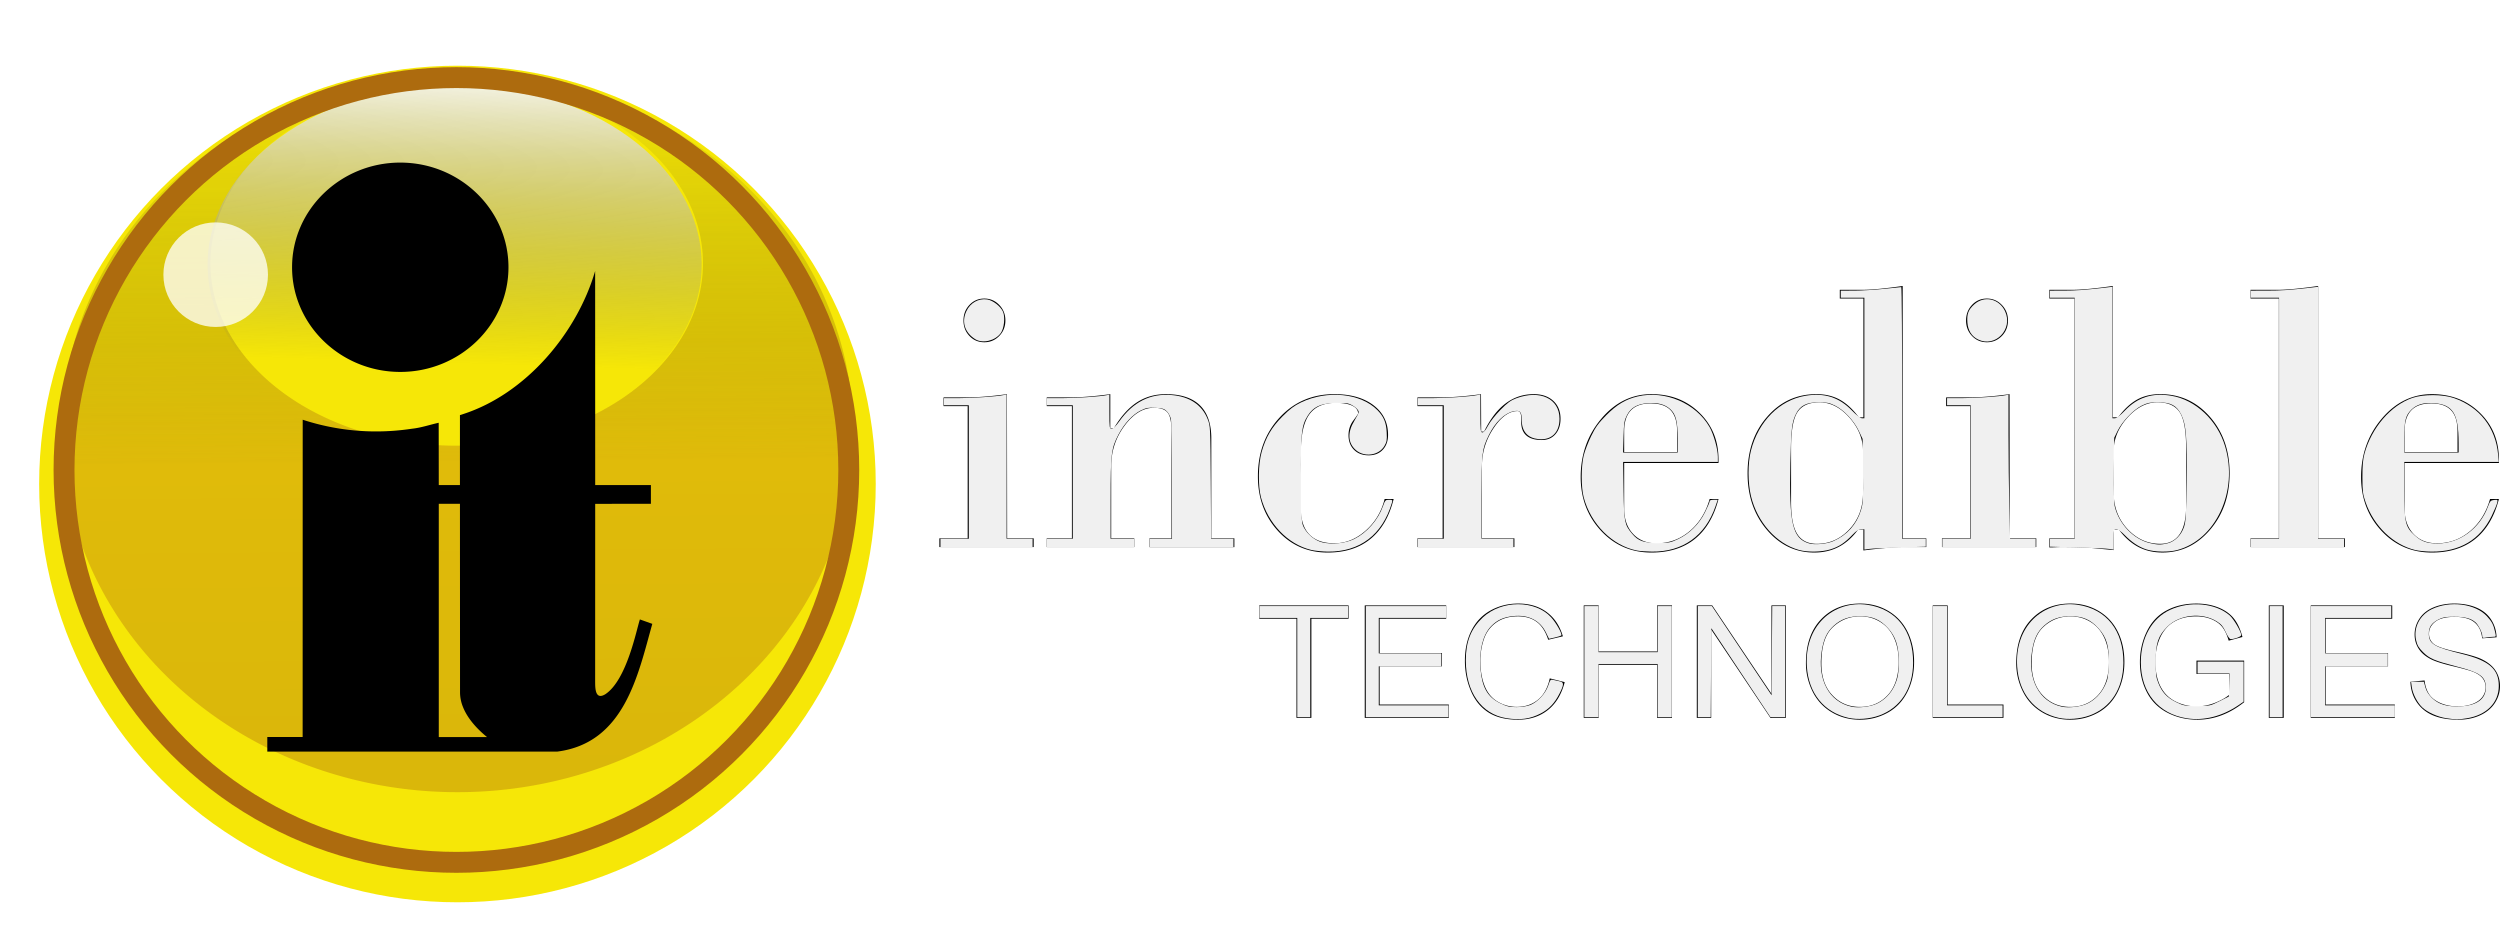 <?xml version="1.0" encoding="UTF-8" standalone="no"?>
<svg
   height="173.128"
   viewBox="0 0 597.664 225.067"
   width="459.741"
   version="1.1"
   id="svg60"
   sodipodi:docname="incredibletech-w.svg"
   inkscape:version="1.1 (c68e22c387, 2021-05-23)"
   xmlns:inkscape="http://www.inkscape.org/namespaces/inkscape"
   xmlns:sodipodi="http://sodipodi.sourceforge.net/DTD/sodipodi-0.dtd"
   xmlns="http://www.w3.org/2000/svg"
   xmlns:svg="http://www.w3.org/2000/svg">
  <defs
     id="defs64" />
  <sodipodi:namedview
     id="namedview62"
     pagecolor="#ffffff"
     bordercolor="#666666"
     borderopacity="1.0"
     inkscape:pageshadow="2"
     inkscape:pageopacity="0.0"
     inkscape:pagecheckerboard="0"
     showgrid="false"
     inkscape:zoom="4.6025915"
     inkscape:cx="419.22035"
     inkscape:cy="123.08283"
     inkscape:window-width="1920"
     inkscape:window-height="1017"
     inkscape:window-x="-8"
     inkscape:window-y="712"
     inkscape:window-maximized="1"
     inkscape:current-layer="svg60" />
  <filter
     id="f"
     color-interpolation-filters="sRGB"
     height="1.556"
     width="1.556"
     x="-0.278"
     y="-0.278">
    <feGaussianBlur
       stdDeviation="2.318"
       id="feGaussianBlur2" />
  </filter>
  <linearGradient
     id="b"
     gradientUnits="userSpaceOnUse"
     x1="100.162"
     x2="101.678"
     y1="53.658"
     y2="226.219">
    <stop
       offset="0"
       stop-opacity="0"
       id="stop5" />
    <stop
       offset=".528"
       stop-color="#bd750f"
       id="stop7" />
    <stop
       offset="1"
       stop-color="#ad6b0e"
       id="stop9" />
  </linearGradient>
  <filter
     id="a"
     color-interpolation-filters="sRGB"
     height="1.125"
     width="1.094"
     x="-0.047"
     y="-0.079">
    <feGaussianBlur
       in="SourceGraphic"
       result="blur"
       stdDeviation="3.9"
       id="feGaussianBlur12" />
    <feDiffuseLighting
       result="diffuse"
       surfaceScale="10"
       id="feDiffuseLighting16">
      <feDistantLight
         azimuth="228"
         elevation="15"
         id="feDistantLight14" />
    </feDiffuseLighting>
    <feComposite
       in="diffuse"
       in2="diffuse"
       k1="1"
       operator="arithmetic"
       result="composite1"
       id="feComposite18" />
    <feComposite
       in="composite1"
       in2="SourceGraphic"
       k1="1"
       k3="1"
       operator="arithmetic"
       result="composite2"
       id="feComposite20" />
  </filter>
  <linearGradient
     id="d"
     gradientUnits="userSpaceOnUse"
     x1="117.481"
     x2="114.009"
     y1="-244.918"
     y2="-130.322">
    <stop
       offset="0"
       stop-color="#fff"
       id="stop23" />
    <stop
       offset=".197"
       stop-color="#fff"
       id="stop25" />
    <stop
       offset=".829"
       stop-color="#626262"
       stop-opacity="0"
       id="stop27" />
    <stop
       offset="1"
       stop-opacity="0"
       id="stop29" />
  </linearGradient>
  <filter
     id="c"
     color-interpolation-filters="sRGB"
     height="1.053"
     width="1.049"
     x="-0.024"
     y="-0.027">
    <feGaussianBlur
       stdDeviation="1.917"
       id="feGaussianBlur32" />
  </filter>
  <filter
     id="e"
     color-interpolation-filters="sRGB"
     height="1.252"
     width="1.184"
     x="-0.092"
     y="-0.126">
    <feGaussianBlur
       stdDeviation="4.519"
       id="feGaussianBlur35" />
  </filter>
  <g
     stroke-width=".489"
     id="g40">
    <path
       d="M247.121 130.79H224.57v-2.09h6.765V97.1h-5.763v-2.09h5.62c1.123 0 2.527-.064 4.21-.196s3.46-.326 5.33-.587l.043 34.475h6.346zM230.333 76.62c0-1.465.475-2.706 1.43-3.722.951-1.015 2.138-1.523 3.56-1.523 1.393 0 2.58.508 3.56 1.523s1.47 2.257 1.47 3.722-.49 2.7-1.47 3.7-2.167 1.502-3.56 1.502c-1.422 0-2.61-.5-3.56-1.502-.955-1-1.43-2.236-1.43-3.7zM271.167 130.79h-20.924v-2.09h6.013V97.1h-6.013v-2.09h5.667c1.12 0 2.513-.064 4.181-.196s3.45-.326 5.346-.587v8.211h.814c1.668-2.827 3.508-4.901 5.521-6.224s4.326-1.985 6.944-1.985c3.592 0 6.302.888 8.129 2.66 1.824 1.774 2.738 4.417 2.738 7.935V128.703h5.513v2.09h-20.297v-2.09h5.262v-25.589c0-2.219-.309-3.708-.926-4.475-.617-.763-1.712-1.147-3.29-1.147-2.551 0-4.887 1.433-7.01 4.295-2.123 2.865-3.183 6.095-3.183 9.693v17.223h5.513v2.087zM331.016 119.299h2.157c-1.038 4.19-2.885 7.37-5.547 9.542-2.66 2.169-6.062 3.255-10.205 3.255-4.803 0-8.79-1.742-11.954-5.228s-4.745-7.814-4.745-12.99c0-5.622 1.724-10.304 5.178-14.044 3.452-3.738 7.824-5.61 13.119-5.61 3.884 0 6.99.884 9.319 2.65s3.496 4.128 3.496 7.086c0 1.467-.417 2.65-1.25 3.546s-1.957 1.346-3.367 1.346c-1.467 0-2.64-.441-3.518-1.325s-1.315-2.046-1.315-3.483c0-1.318.38-2.484 1.143-3.506.762-1.018 1.142-1.573 1.142-1.663 0-.809-.467-1.438-1.4-1.885-.937-.449-2.238-.675-3.906-.675-2.934 0-5.061.936-6.386 2.81s-1.983 4.892-1.983 9.054v13.405c0 2.72.676 4.783 2.029 6.187 1.35 1.404 3.35 2.106 5.996 2.106 2.704 0 5.191-1.007 7.465-3.023 2.273-2.019 3.782-4.536 4.532-7.555zM338.866 130.79v-2.09h6.014V97.1h-6.014v-2.09h5.667c1.097 0 2.488-.064 4.178-.196a89.307 89.307 0 0 0 5.348-.587l.044 8.947h.692c1.459-2.999 3.175-5.238 5.147-6.722s4.218-2.225 6.734-2.225c1.944 0 3.494.533 4.653 1.596 1.158 1.066 1.738 2.495 1.738 4.294 0 1.53-.41 2.758-1.223 3.688s-1.895 1.393-3.238 1.393c-1.631 0-2.862-.36-3.692-1.078s-1.243-1.784-1.243-3.19v-.811c0-.629-.072-1.093-.214-1.394-.143-.298-.357-.449-.642-.449-2.033 0-3.965 1.385-5.795 4.154s-2.745 5.798-2.745 9.093v17.18h7.768v2.09h-23.177zM408.718 119.299h2.12c-1.093 4.222-2.988 7.41-5.688 9.565-2.7 2.152-6.144 3.232-10.335 3.232-4.824 0-8.853-1.742-12.082-5.228s-4.845-7.753-4.845-12.81c0-5.413 1.65-10.07 4.953-13.976 3.302-3.902 7.295-5.856 11.976-5.856 4.592 0 8.41 1.483 11.456 4.446 3.045 2.965 4.566 6.692 4.566 11.185v.825h-22.551v10.904c0 2.51.703 4.52 2.108 6.03s3.284 2.263 5.635 2.263c2.955 0 5.58-.955 7.874-2.868 2.29-1.916 3.895-4.484 4.813-7.712zm-7.78-11.23v-4.92c0-2.293-.515-3.984-1.545-5.072s-2.618-1.632-4.76-1.632c-2.12 0-3.707.56-4.764 1.678s-1.585 2.793-1.585 5.027v4.918zM454.87 128.7h5.64v2.09h-5.64c-1.088 0-2.461.073-4.119.226-1.66.148-3.418.343-5.278.583v-5.006h-1.249c-1.355 1.849-2.895 3.228-4.623 4.137-1.728.91-3.688 1.364-5.877 1.364-4.464 0-8.237-1.81-11.318-5.43s-4.623-8.122-4.623-13.506c0-5.443 1.568-9.96 4.71-13.55 3.138-3.59 7.057-5.384 11.75-5.384 2.103 0 3.953.437 5.553 1.308 1.598.873 3.133 2.286 4.6 4.237h1.077V71.37h-5.64v-2.09h5.554c1.116 0 2.51-.083 4.183-.252 1.672-.17 3.44-.39 5.3-.66zm-9.483-11.033v-9.733c0-2.958-1.085-5.658-3.25-8.094-2.167-2.436-4.552-3.656-7.15-3.656-2.484 0-4.238.777-5.264 2.331s-1.54 4.457-1.54 8.7v12.83c0 3.501.49 6.036 1.472 7.607s2.555 2.355 4.722 2.355c3.005 0 5.591-1.16 7.758-3.477 2.165-2.317 3.25-5.211 3.25-8.681v-.182zM486.806 130.79h-22.552v-2.09h6.766V97.1h-5.764v-2.09h5.621c1.123 0 2.526-.064 4.21-.196s3.46-.326 5.33-.587l.042 34.475h6.347zM470.017 76.62c0-1.465.475-2.706 1.43-3.722.952-1.015 2.138-1.523 3.56-1.523 1.393 0 2.58.508 3.56 1.523s1.471 2.257 1.471 3.722-.49 2.7-1.471 3.7-2.167 1.502-3.56 1.502c-1.422 0-2.61-.5-3.56-1.502-.953-1-1.43-2.236-1.43-3.7zM505.304 131.509l-5.67-.541h-.215c-2.045-.121-4.288-.18-6.73-.18-.288 0-.733.015-1.337.044a31.27 31.27 0 0 1-1.423.044v-2.18h6.014V71.369h-6.014v-2.09h5.667c1.117 0 2.512-.083 4.188-.252s3.443-.39 5.304-.66v31.401h1.259c1.5-1.983 3.035-3.404 4.604-4.26s3.408-1.285 5.515-1.285c4.699 0 8.634 1.795 11.805 5.384 3.171 3.592 4.757 8.107 4.757 13.55 0 5.355-1.558 9.85-4.67 13.483-3.114 3.635-6.905 5.45-11.373 5.45-2.191 0-4.135-.455-5.837-1.364s-3.244-2.29-4.627-4.137h-1.215v4.921zm0-13.842c0 3.502 1.099 6.43 3.3 8.794s4.805 3.544 7.816 3.544c2.052 0 3.602-.755 4.642-2.267 1.043-1.511 1.564-3.79 1.564-6.843v-13.679c0-4.244-.523-7.146-1.564-8.7s-2.806-2.332-5.296-2.332c-2.576 0-4.965 1.22-7.164 3.656s-3.3 5.136-3.3 8.094v9.733zM544.793 71.372h-6.766v-2.09h6.594c1.12 0 2.53-.083 4.223-.252s3.476-.39 5.345-.66v60.33h6.39v2.09h-22.552v-2.09h6.766zM595.285 119.299h2.119c-1.093 4.222-2.987 7.41-5.687 9.565-2.7 2.152-6.144 3.232-10.336 3.232-4.823 0-8.852-1.742-12.082-5.228s-4.845-7.753-4.845-12.81c0-5.413 1.65-10.07 4.953-13.976 3.302-3.902 7.295-5.856 11.976-5.856 4.592 0 8.411 1.483 11.456 4.446 3.045 2.965 4.567 6.692 4.567 11.185v.825h-22.552v10.904c0 2.51.704 4.52 2.109 6.03s3.283 2.263 5.635 2.263c2.955 0 5.579-.955 7.874-2.868 2.29-1.916 3.895-4.484 4.813-7.712zm-7.78-11.23v-4.92c0-2.293-.515-3.984-1.546-5.072s-2.618-1.632-4.76-1.632c-2.12 0-3.707.56-4.763 1.678s-1.586 2.793-1.586 5.027v4.918z"
       id="path38" />
  </g>
  <g
     stroke-width=".499"
     id="g44">
    <path
       d="M309.94 171.623v-23.706h-8.892v-3.19H322.4v3.19h-8.892v23.706zM326.262 171.623v-26.896h19.473v3.19h-15.904v8.194h14.903v3.19H329.83v9.134h16.53v3.19h-20.099zM370.496 162.178l3.569.894c-.75 2.923-2.096 5.15-4.041 6.686s-4.324 2.301-7.133 2.301c-2.91 0-5.274-.59-7.097-1.77s-3.21-2.883-4.16-5.119-1.426-4.633-1.426-7.2c0-2.795.537-5.235 1.613-7.317 1.073-2.081 2.602-3.665 4.588-4.745s4.167-1.622 6.55-1.622c2.703 0 4.973.685 6.816 2.054 1.842 1.37 3.126 3.296 3.851 5.78l-3.506.823c-.627-1.95-1.537-3.369-2.727-4.257s-2.691-1.335-4.496-1.335c-2.076 0-3.811.492-5.206 1.479s-2.374 2.312-2.94 3.975-.847 3.378-.847 5.146c0 2.28.335 4.267 1.002 5.966s1.707 2.97 3.118 3.811 2.937 1.26 4.582 1.26c1.998 0 3.69-.572 5.077-1.716 1.385-1.141 2.323-2.84 2.813-5.094zM378.617 171.623v-26.896h3.569v11.008h13.963v-11.008h3.569v26.896h-3.569v-12.698h-13.963v12.698zM405.646 171.623v-26.896h3.683l14.162 21.112v-21.112h3.444v26.896h-3.683l-14.161-21.114v21.114zM431.736 158.531c0-4.455 1.204-7.942 3.614-10.462s5.522-3.78 9.333-3.78c2.497 0 4.747.59 6.75 1.775s3.533 2.834 4.585 4.951c1.05 2.12 1.577 4.52 1.577 7.206 0 2.72-.553 5.156-1.661 7.303s-2.675 3.775-4.705 4.88-4.215 1.657-6.564 1.657c-2.546 0-4.82-.61-6.824-1.831a11.777 11.777 0 0 1-4.556-4.998 15.048 15.048 0 0 1-1.55-6.7zm3.695.044c0 3.23.875 5.774 2.626 7.632s3.95 2.788 6.59 2.788c2.693 0 4.907-.94 6.646-2.816 1.738-1.878 2.61-4.54 2.61-7.986 0-2.182-.374-4.085-1.117-5.712s-1.831-2.887-3.264-3.783-3.04-1.343-4.819-1.343c-2.532 0-4.712.862-6.535 2.586-1.826 1.723-2.737 4.601-2.737 8.634zM462.053 171.62v-26.895h3.568v23.706h13.337v3.19zM482.011 158.531c0-4.455 1.204-7.942 3.615-10.464 2.41-2.52 5.522-3.78 9.333-3.78 2.496 0 4.746.592 6.75 1.777s3.533 2.834 4.584 4.951c1.05 2.12 1.577 4.52 1.577 7.206 0 2.72-.553 5.156-1.66 7.303s-2.676 3.775-4.705 4.88-4.216 1.655-6.564 1.655c-2.547 0-4.821-.61-6.825-1.83-2.005-1.218-3.524-2.885-4.556-4.997s-1.549-4.347-1.549-6.7zm3.695.044c0 3.229.876 5.774 2.627 7.632 1.75 1.86 3.949 2.788 6.59 2.788 2.693 0 4.907-.939 6.646-2.814 1.737-1.878 2.609-4.54 2.609-7.986 0-2.182-.373-4.085-1.116-5.712s-1.832-2.887-3.264-3.783-3.04-1.345-4.82-1.345c-2.532 0-4.712.864-6.535 2.588-1.825 1.72-2.737 4.6-2.737 8.632zM525.102 161.113v-3.19h11.396v9.95c-1.753 1.388-3.558 2.435-5.422 3.133a16.124 16.124 0 0 1-5.732 1.051c-2.647 0-5.051-.564-7.215-1.695s-3.797-2.762-4.897-4.9c-1.104-2.135-1.653-4.523-1.653-7.161 0-2.614.547-5.052 1.643-7.318s2.673-3.949 4.73-5.045c2.056-1.1 4.427-1.65 7.11-1.65 1.947 0 3.708.317 5.283.947 1.573.63 2.805 1.511 3.7 2.636.895 1.127 1.576 2.598 2.043 4.41l-3.284.88c-.403-1.369-.904-2.444-1.501-3.224s-1.45-1.407-2.557-1.878c-1.11-.468-2.34-.706-3.692-.706-1.623 0-3.024.248-4.206.742s-2.136 1.145-2.861 1.952a9.27 9.27 0 0 0-1.691 2.654c-.684 1.659-1.024 3.46-1.024 5.402 0 2.392.41 4.393 1.232 6.006.821 1.611 2.02 2.806 3.593 3.589 1.57.783 3.241 1.17 5.009 1.17 1.534 0 3.033-.291 4.496-.882 1.46-.59 2.57-1.219 3.326-1.89v-4.981h-7.826zM542.395 171.62v-26.895h3.569v26.896zM552.425 171.62v-26.895H571.9v3.19h-15.905v8.194h14.903v3.19h-14.903v9.134h16.53v3.19h-20.099zM576.249 162.988l3.382-.312c.158 1.345.529 2.448 1.108 3.307.579.862 1.478 1.557 2.7 2.09s2.593.794 4.12.794c1.355 0 2.549-.202 3.587-.605s1.809-.956 2.316-1.657.76-1.465.76-2.294c0-.838-.25-1.57-.746-2.197s-1.306-1.151-2.43-1.577c-.72-.28-2.315-.715-4.781-1.305s-4.198-1.15-5.19-1.678c-1.288-.672-2.246-1.507-2.877-2.504s-.948-2.115-.948-3.35c0-1.36.385-2.628 1.159-3.807.77-1.18 1.897-2.077 3.38-2.69s3.13-.919 4.94-.919c1.996 0 3.758.323 5.282.967s2.697 1.593 3.517 2.846 1.262 2.672 1.322 4.255l-3.444.25c-.185-1.69-.802-2.968-1.86-3.832s-2.616-1.295-4.678-1.295c-2.15 0-3.715.392-4.699 1.179s-1.474 1.73-1.474 2.84c0 .963.348 1.755 1.044 2.376.683.622 2.466 1.259 5.355 1.909s4.875 1.22 5.957 1.71c1.573.718 2.735 1.629 3.487 2.731.749 1.105 1.126 2.376 1.126 3.811 0 1.427-.41 2.772-1.229 4.033s-1.997 2.242-3.532 2.944c-1.537.701-3.264 1.05-5.186 1.05-2.434 0-4.472-.355-6.119-1.06-1.645-.708-2.937-1.77-3.873-3.192-.933-1.419-1.426-3.024-1.476-4.818z"
       id="path42" />
  </g>
  <g
     filter="url(#a)"
     transform="translate(-4.828 236.872)"
     id="g58">
    <circle
       cx="114.188"
       cy="-121.165"
       fill="#f6e707"
       r="100"
       id="circle46" />
    <path
       d="M100.338 51.447a94.6 86.108 0 0 0-94.6 86.108 94.6 86.108 0 0 0 94.6 86.11 94.6 86.108 0 0 0 94.601-86.11 94.6 86.108 0 0 0-94.601-86.108zm-.176 2.211a58.88 43.587 0 0 1 58.879 43.586 58.88 43.587 0 0 1-58.879 43.588 58.88 43.587 0 0 1-58.879-43.588 58.88 43.587 0 0 1 58.88-43.586z"
       fill="url(#b)"
       filter="url(#c)"
       opacity=".625"
       transform="translate(13.847 -271.153)"
       id="path48" />
    <ellipse
       cx="113.51"
       cy="-173.602"
       fill="url(#d)"
       filter="url(#e)"
       rx="59.053"
       ry="43.064"
       id="ellipse50" />
    <ellipse
       cx="113.937"
       cy="-124.517"
       fill="none"
       rx="93.804"
       ry="93.803"
       stroke="#ad6b0e"
       stroke-linecap="round"
       stroke-linejoin="round"
       stroke-width="5"
       id="ellipse52" />
    <circle
       cx="55.728"
       cy="-172.549"
       fill="#fff"
       fill-opacity=".761"
       filter="url(#f)"
       r="10"
       transform="matrix(1.25 0 0 1.25 -13.27 44.48)"
       id="circle54" />
    <path
       d="m160.438-116.435-13.318.018-.014 42.482c.014 1.503-.03 4.55 2.45 3.018 5.166-3.44 7.46-15.585 8.25-17.872l2.968 1.06c-3.421 12.142-6.614 28.514-22.781 30.545h-22.5v-3.486h5.761c-2.46-2.006-4.686-4.478-5.76-7.227v-69.964c15.039-4.844 27.254-19.326 31.613-34.218l.013 51.171h13.319v4.473zm-44.945 59.251H68.73v-3.501h8.449l.015-75.846a56.186 56.186 0 0 0 17.527 2.799c2.927 0 5.798-.225 8.606-.648 2.273-.243 4.425-1.008 6.376-1.42l.02 14.891h5.06v-16.731a6.9 6.9 0 0 0 .71-.221v69.964a9.313 9.313 0 0 1-.688-3.465l-.021-45.073h-5.06v55.765h5.768v3.486zM100.519-198.001c14.247 0 25.866 11.24 25.866 25.019 0 13.783-11.619 25.025-25.866 25.025-14.244 0-25.868-11.242-25.868-25.025 0-13.779 11.624-25.02 25.868-25.02z"
       id="path56" />
  </g>
  <path
     style="fill:#ffffff;fill-opacity:0.941;stroke-width:0.217"
     d="M 192.5,99.835 V 99.075 h 2.39 2.39 V 86.799 74.523 h -2.39 -2.39 V 73.871 73.22 l 2.77,-7.42e-4 c 2.589,-6.93e-4 7.15,-0.305 8.256,-0.551 l 0.489,-0.109 v 3.155 c 0,2.961 0.025,3.155 0.415,3.155 0.262,0 0.78,-0.51 1.403,-1.384 2.559,-3.586 5.693,-5.162 9.623,-4.837 3.29,0.272 5.571,1.785 6.612,4.387 0.515,1.286 0.517,1.328 0.588,11.665 l 0.071,10.375 h 2.051 2.051 v 0.76 0.76 h -7.713 -7.713 V 99.835 99.075 h 2.064 2.064 l -0.005,-10.592 c -0.003,-5.826 -0.094,-10.974 -0.202,-11.441 -0.108,-0.467 -0.447,-1.099 -0.753,-1.405 -0.467,-0.467 -0.8,-0.57 -2.081,-0.642 -1.314,-0.074 -1.688,-0.006 -2.705,0.491 -1.48,0.724 -3.045,2.414 -4.109,4.439 -1.311,2.495 -1.435,3.51 -1.439,11.817 l -0.004,7.333 h 2.173 2.173 v 0.76 0.76 h -8.039 -8.039 z"
     id="path918"
     transform="matrix(1.3,0,0,1.3,-4.3457925e-4,0)" />
  <path
     style="fill:#ffffff;fill-opacity:0.941;stroke-width:0.217"
     d="M 172.946,99.835 V 99.075 h 2.607 2.607 V 86.799 74.523 h -2.281 -2.281 V 73.871 73.22 l 2.662,-0.002 c 2.582,-0.002 7.042,-0.304 8.256,-0.559 l 0.597,-0.126 V 85.804 99.075 h 2.39 2.39 v 0.76 0.76 h -8.473 -8.473 z"
     id="path957"
     transform="matrix(1.3,0,0,1.3,-4.3457925e-4,0)" />
  <path
     style="fill:#ffffff;fill-opacity:0.941;stroke-width:0.217"
     d="m 179.355,62.384 c -1.932,-1.2 -2.563,-3.157 -1.655,-5.134 0.713,-1.553 2.241,-2.422 3.838,-2.183 1.068,0.16 2.506,1.285 2.92,2.282 0.41,0.99 0.196,3.04 -0.406,3.885 -1.019,1.43 -3.332,1.997 -4.696,1.15 z"
     id="path996"
     transform="matrix(1.3,0,0,1.3,-4.3457925e-4,0)" />
  <path
     style="fill:#ffffff;fill-opacity:0.941;stroke-width:0.217"
     d="m 241.091,101.12 c -4.284,-1.037 -7.933,-4.864 -9.2,-9.65 -0.564,-2.132 -0.506,-6.122 0.123,-8.355 0.762,-2.704 1.838,-4.544 3.835,-6.552 1.345,-1.352 2.139,-1.949 3.416,-2.563 4.819,-2.318 10.97,-1.697 14.035,1.416 1.163,1.181 1.618,2.272 1.711,4.104 0.071,1.401 0.013,1.75 -0.42,2.493 -1.023,1.756 -3.688,2.131 -5.271,0.741 -1.471,-1.291 -1.561,-3.264 -0.247,-5.393 0.432,-0.701 0.786,-1.421 0.786,-1.602 0,-0.494 -1.216,-1.417 -2.081,-1.579 -0.42,-0.079 -1.622,-0.102 -2.67,-0.052 -2.337,0.112 -3.625,0.753 -4.6,2.291 -1.182,1.863 -1.323,3.211 -1.251,11.904 0.063,7.593 0.079,7.844 0.546,8.719 0.684,1.279 2.061,2.383 3.361,2.695 1.815,0.435 4.262,0.179 5.866,-0.615 2.336,-1.156 4.397,-3.516 5.306,-6.075 0.374,-1.054 0.458,-1.141 1.099,-1.141 0.656,0 0.684,0.033 0.517,0.597 -1.732,5.835 -5.874,8.988 -11.742,8.941 -1.016,-0.008 -2.419,-0.153 -3.119,-0.323 z"
     id="path1035"
     transform="matrix(1.3,0,0,1.3,-4.3457925e-4,0)" />
  <path
     style="fill:#ffffff;fill-opacity:0.941;stroke-width:0.217"
     d="M 260.723,99.835 V 99.075 h 2.39 2.39 V 86.799 74.523 h -2.39 -2.39 V 73.871 73.22 l 2.662,-0.002 c 2.582,-0.002 7.042,-0.304 8.256,-0.559 l 0.597,-0.126 v 3.494 c 0,3.183 0.034,3.494 0.38,3.493 0.242,-3.26e-4 0.615,-0.453 1.029,-1.249 0.361,-0.694 1.375,-1.984 2.281,-2.902 1.285,-1.302 1.903,-1.753 2.905,-2.124 4.389,-1.625 7.947,0.055 7.957,3.758 0.007,2.537 -1.5,3.996 -3.875,3.751 -2.023,-0.209 -3.073,-1.423 -3.074,-3.553 -4.4e-4,-1.496 -0.335,-1.833 -1.548,-1.561 -1.646,0.37 -3.331,2.009 -4.493,4.37 -1.276,2.592 -1.347,3.195 -1.347,11.507 v 7.559 h 2.933 2.933 v 0.76 0.76 h -8.799 -8.799 z"
     id="path1074"
     transform="matrix(1.3,0,0,1.3,-4.3457925e-4,0)" />
  <path
     style="fill:#ffffff;fill-opacity:0.941;stroke-width:0.217"
     d="m 301.026,101.243 c -4.539,-0.909 -8.487,-4.858 -9.788,-9.791 -0.491,-1.86 -0.489,-5.661 0.004,-7.695 0.203,-0.836 0.816,-2.438 1.363,-3.558 0.805,-1.649 1.329,-2.376 2.753,-3.814 1.96,-1.98 3.599,-2.964 5.798,-3.483 5.021,-1.184 10.715,1.239 13.226,5.628 0.759,1.326 1.528,4.085 1.528,5.479 v 0.943 h -8.71 -8.71 l 0.077,5.269 c 0.085,5.772 0.187,6.287 1.585,7.94 1.117,1.322 2.102,1.674 4.678,1.674 2.118,0 2.387,-0.05 3.756,-0.699 2.091,-0.991 3.86,-2.747 4.941,-4.906 0.475,-0.949 0.863,-1.86 0.863,-2.025 0,-0.198 0.256,-0.301 0.749,-0.301 h 0.749 l -0.413,1.2 c -1.873,5.445 -6.036,8.408 -11.711,8.336 -1.026,-0.013 -2.257,-0.102 -2.735,-0.198 z m 7.496,-20.597 c 0,-3.17 -0.347,-4.507 -1.412,-5.442 -0.974,-0.855 -2.249,-1.19 -4.048,-1.062 -1.978,0.14 -3.145,0.808 -3.866,2.212 -0.489,0.952 -0.559,1.391 -0.634,3.965 l -0.085,2.895 h 5.022 5.022 z"
     id="path1113"
     transform="matrix(1.3,0,0,1.3,-4.3457925e-4,0)" />
  <path
     style="fill:#ffffff;fill-opacity:0.941;stroke-width:0.217"
     d="m 330.833,101.138 c -4.148,-1.14 -7.682,-5.101 -8.832,-9.899 -0.597,-2.491 -0.601,-6.027 -0.008,-8.371 1.356,-5.364 5.248,-9.283 10.018,-10.087 3.492,-0.589 6.201,0.272 8.569,2.723 0.822,0.851 1.542,1.409 1.816,1.409 h 0.455 V 65.832 54.752 h -2.173 -2.173 V 54.1 53.448 l 2.444,-0.002 c 1.344,-0.001 3.813,-0.148 5.486,-0.326 1.673,-0.178 3.115,-0.323 3.205,-0.324 0.09,-2.2e-4 0.163,10.412 0.163,23.139 V 99.075 h 2.173 2.173 v 0.732 0.732 l -4.726,0.138 c -2.599,0.076 -5.141,0.197 -5.649,0.268 l -0.923,0.13 v -1.87 -1.87 h -0.609 c -0.442,0 -0.873,0.278 -1.575,1.015 -1.412,1.483 -2.491,2.194 -4.067,2.681 -1.625,0.502 -4.158,0.548 -5.767,0.106 z m 6.32,-1.632 c 2.51,-1.106 4.282,-3.084 5.061,-5.646 0.411,-1.353 0.441,-1.927 0.379,-7.307 l -0.068,-5.838 -0.699,-1.475 c -0.885,-1.869 -2.765,-3.867 -4.386,-4.663 -1.019,-0.5 -1.498,-0.597 -2.954,-0.597 -2.225,0 -3.417,0.59 -4.169,2.064 -0.793,1.554 -0.937,2.776 -1.075,9.125 -0.242,11.127 0.382,13.828 3.406,14.75 1.064,0.324 3.298,0.12 4.506,-0.413 z"
     id="path1152"
     transform="matrix(1.3,0,0,1.3,-4.3457925e-4,0)" />
  <path
     style="fill:#ffffff;fill-opacity:0.941;stroke-width:0.217"
     d="M 357.19,99.835 V 99.075 h 2.607 2.607 V 86.799 74.523 h -2.173 -2.173 V 73.871 73.22 l 2.662,-7.42e-4 c 2.5,-6.98e-4 7.059,-0.309 8.148,-0.551 l 0.489,-0.109 v 7.356 c 0,4.046 0.065,10.012 0.144,13.258 l 0.144,5.902 h 2.355 2.355 v 0.76 0.76 h -8.582 -8.582 z"
     id="path1191"
     transform="matrix(1.3,0,0,1.3,-4.3457925e-4,0)" />
  <path
     style="fill:#ffffff;fill-opacity:0.941;stroke-width:0.217"
     d="m 363.747,62.425 c -1.178,-0.581 -1.847,-1.653 -1.954,-3.133 -0.114,-1.57 0.182,-2.343 1.272,-3.328 1.845,-1.667 4.597,-1.043 5.666,1.285 1.514,3.296 -1.805,6.742 -4.984,5.175 z"
     id="path1230"
     transform="matrix(1.3,0,0,1.3,-4.3457925e-4,0)" />
  <path
     style="fill:#ffffff;fill-opacity:0.941;stroke-width:0.217"
     d="m 238.561,122.757 v -9.125 h -3.476 -3.476 v -1.086 -1.086 h 8.148 8.148 v 1.086 1.086 h -3.476 -3.476 v 9.125 9.125 h -1.195 -1.195 z"
     id="path1269"
     transform="matrix(1.3,0,0,1.3,-4.3457925e-4,0)" />
  <path
     style="fill:#ffffff;fill-opacity:0.941;stroke-width:0.217"
     d="m 251.163,121.671 v -10.212 h 7.387 7.387 v 1.086 1.086 h -6.192 -6.192 v 3.259 3.259 h 5.758 5.758 v 1.195 1.195 h -5.758 -5.758 v 3.585 3.585 h 6.409 6.409 v 1.086 1.086 h -7.604 -7.604 z"
     id="path1308"
     transform="matrix(1.3,0,0,1.3,-4.3457925e-4,0)" />
  <path
     style="fill:#ffffff;fill-opacity:0.941;stroke-width:0.217"
     d="m 277.018,132.072 c -4.602,-0.746 -7.452,-4.804 -7.459,-10.619 -0.004,-3.465 0.966,-5.908 3.15,-7.929 3.464,-3.207 9.58,-3.215 12.528,-0.016 0.937,1.017 2.115,3.115 1.881,3.35 -0.078,0.078 -0.618,0.249 -1.2,0.38 l -1.059,0.239 -0.566,-1.157 c -1.086,-2.22 -3.222,-3.307 -5.947,-3.028 -1.83,0.187 -3.024,0.726 -4.122,1.857 -1.552,1.599 -2.265,4.506 -1.955,7.97 0.297,3.322 1.31,5.069 3.591,6.192 1.248,0.614 1.71,0.726 3.001,0.726 0.948,0 1.909,-0.148 2.537,-0.391 1.355,-0.523 2.834,-2.126 3.325,-3.603 0.35,-1.055 0.425,-1.136 0.926,-1.011 0.3,0.075 0.827,0.193 1.172,0.262 0.813,0.163 0.807,0.595 -0.032,2.256 -0.88,1.742 -1.899,2.826 -3.412,3.63 -1.938,1.029 -3.858,1.299 -6.359,0.893 z"
     id="path1347"
     transform="matrix(1.3,0,0,1.3,-4.3457925e-4,0)" />
  <path
     style="fill:#ffffff;fill-opacity:0.941;stroke-width:0.217"
     d="m 291.358,121.671 v -10.212 h 1.304 1.304 v 4.237 4.237 h 5.432 5.432 v -4.237 -4.237 h 1.304 1.304 v 10.212 10.212 h -1.304 -1.304 v -4.889 -4.889 h -5.432 -5.432 v 4.889 4.889 h -1.304 -1.304 z"
     id="path1386"
     transform="matrix(1.3,0,0,1.3,-4.3457925e-4,0)" />
  <path
     style="fill:#ffffff;fill-opacity:0.941;stroke-width:0.217"
     d="m 312.215,121.671 v -10.212 h 1.302 1.302 l 5.487,8.202 5.487,8.202 0.057,-8.202 0.057,-8.202 h 1.192 1.192 v 10.212 10.212 l -1.358,-0.006 -1.358,-0.006 -5.432,-8.172 -5.432,-8.172 -0.057,8.178 -0.057,8.178 h -1.192 -1.192 z"
     id="path1425"
     transform="matrix(1.3,0,0,1.3,-4.3457925e-4,0)" />
  <path
     style="fill:#ffffff;fill-opacity:0.941;stroke-width:0.217"
     d="m 339.893,132.005 c -4.476,-1.012 -7.319,-4.543 -7.619,-9.462 -0.215,-3.526 0.821,-6.574 2.958,-8.703 2.11,-2.102 5.153,-3.073 8.208,-2.618 5.286,0.786 8.412,4.767 8.375,10.667 -0.029,4.725 -2.305,8.26 -6.235,9.687 -1.779,0.646 -3.993,0.813 -5.687,0.43 z m 5.206,-2.585 c 1.405,-0.652 2.604,-1.856 3.267,-3.279 0.657,-1.41 0.817,-2.339 0.806,-4.671 -0.013,-2.694 -0.591,-4.433 -1.977,-5.95 -1.438,-1.574 -2.82,-2.181 -4.997,-2.196 -2.117,-0.015 -3.594,0.5 -4.961,1.73 -1.256,1.129 -1.878,2.437 -2.228,4.688 -0.819,5.258 1.331,9.285 5.451,10.21 1.259,0.282 3.42,0.035 4.638,-0.53 z"
     id="path1464"
     transform="matrix(1.3,0,0,1.3,-4.3457925e-4,0)" />
  <path
     style="fill:#ffffff;fill-opacity:0.941;stroke-width:0.217"
     d="m 355.452,121.671 v -10.212 h 1.304 1.304 v 9.125 9.125 h 5.106 5.106 v 1.086 1.086 h -6.409 -6.409 z"
     id="path1503"
     transform="matrix(1.3,0,0,1.3,-4.3457925e-4,0)" />
  <path
     style="fill:#ffffff;fill-opacity:0.941;stroke-width:0.217"
     d="m 394.758,101.053 c -1.43,-0.458 -2.759,-1.339 -4.099,-2.719 -0.595,-0.613 -1.161,-0.997 -1.467,-0.997 -0.481,0 -0.498,0.065 -0.498,1.871 v 1.871 l -0.815,-0.13 c -0.448,-0.071 -3.088,-0.194 -5.866,-0.272 l -5.051,-0.142 V 99.804 99.075 h 2.281 2.281 V 76.913 54.752 h -2.281 -2.281 V 54.1 53.448 l 2.553,-0.004 c 2.33,-0.004 3.646,-0.099 7.604,-0.549 l 1.358,-0.155 v 12.086 12.086 h 0.469 c 0.294,0 0.973,-0.527 1.818,-1.41 2.343,-2.449 5.055,-3.312 8.552,-2.722 4.466,0.753 8.455,4.518 9.883,9.325 2.446,8.235 -1.685,17.148 -8.828,19.05 -1.566,0.417 -4.135,0.369 -5.613,-0.104 z m 3.869,-1.143 c 1.335,-0.336 2.529,-1.541 3.021,-3.05 0.316,-0.969 0.39,-2.278 0.465,-8.206 0.103,-8.181 -0.087,-10.585 -0.984,-12.392 -0.846,-1.703 -1.931,-2.281 -4.287,-2.281 -1.461,0 -1.934,0.096 -2.969,0.604 -1.531,0.752 -3.595,2.908 -4.448,4.646 l -0.622,1.267 -0.068,5.862 c -0.045,3.877 0.016,6.194 0.179,6.844 0.8,3.184 3.442,5.937 6.381,6.651 1.445,0.351 2.113,0.362 3.331,0.055 z"
     id="path1542"
     transform="matrix(1.3,0,0,1.3,-4.3457925e-4,0)" />
  <path
     style="fill:#ffffff;fill-opacity:0.941;stroke-width:0.217"
     d="M 413.897,99.835 V 99.075 h 2.607 2.607 V 76.913 54.752 h -2.607 -2.607 V 54.1 53.448 l 2.987,-0.004 c 2.726,-0.004 4.026,-0.092 8.039,-0.549 l 1.358,-0.155 V 75.907 99.075 h 2.39 2.39 v 0.76 0.76 h -8.582 -8.582 z"
     id="path1581"
     transform="matrix(1.3,0,0,1.3,-4.3457925e-4,0)" />
  <path
     style="fill:#ffffff;fill-opacity:0.941;stroke-width:0.217"
     d="m 444.157,101.152 c -4.046,-0.98 -7.602,-4.393 -9.12,-8.753 -0.525,-1.508 -0.589,-2.006 -0.596,-4.623 -0.005,-2.146 0.096,-3.312 0.377,-4.345 1.297,-4.77 4.825,-8.878 8.808,-10.254 2.017,-0.697 5.581,-0.685 7.634,0.026 4.722,1.635 7.689,5.425 8.136,10.391 l 0.122,1.358 h -8.687 -8.687 v 5.098 c 0,6.08 0.175,6.84 1.945,8.431 1.234,1.109 2.247,1.462 4.195,1.462 3.995,0 7.742,-2.747 9.238,-6.772 0.387,-1.041 0.503,-1.166 1.136,-1.229 0.673,-0.067 0.699,-0.042 0.563,0.543 -0.078,0.337 -0.535,1.419 -1.015,2.404 -2.138,4.385 -5.868,6.594 -11.066,6.552 -1.016,-0.008 -2.358,-0.139 -2.983,-0.29 z m 7.976,-19.731 c -0.013,-5.371 -1.052,-7.033 -4.551,-7.281 -1.906,-0.135 -3.173,0.238 -4.158,1.223 -1.048,1.048 -1.278,1.982 -1.28,5.189 l -0.001,2.662 h 4.997 4.997 l -0.004,-1.792 z"
     id="path1620"
     transform="matrix(1.3,0,0,1.3,-4.3457925e-4,0)" />
  <path
     style="fill:#ffffff;fill-opacity:0.941;stroke-width:0.217"
     d="m 449.885,132.078 c -1.59,-0.232 -3.499,-1.09 -4.449,-2 -0.924,-0.884 -1.744,-2.484 -1.916,-3.737 l -0.134,-0.976 h 1.179 1.179 l 0.272,1.016 c 0.182,0.682 0.574,1.318 1.191,1.935 1.214,1.214 2.772,1.685 5.22,1.577 3.028,-0.133 4.705,-1.353 4.705,-3.423 0,-2.047 -1.015,-2.781 -5.427,-3.922 -3.971,-1.028 -4.935,-1.44 -6.107,-2.611 -0.814,-0.814 -1.076,-1.264 -1.288,-2.213 -0.514,-2.296 0.665,-4.623 2.886,-5.699 3.349,-1.622 8.005,-1.022 10.154,1.31 0.915,0.993 1.183,1.517 1.502,2.934 0.184,0.82 0.174,0.842 -0.412,0.842 -0.331,0 -0.907,0.061 -1.281,0.136 -0.593,0.119 -0.679,0.076 -0.679,-0.335 0,-0.59 -0.69,-1.963 -1.234,-2.454 -0.814,-0.736 -1.962,-1.04 -3.927,-1.04 -1.559,0 -2.095,0.091 -2.873,0.489 -1.311,0.67 -1.815,1.421 -1.796,2.673 0.028,1.839 0.962,2.399 6.137,3.681 4.967,1.23 6.738,2.777 6.733,5.882 -0.005,3.09 -2.244,5.358 -5.871,5.947 -1.581,0.257 -1.962,0.256 -3.765,-0.008 z"
     id="path1659"
     transform="matrix(1.3,0,0,1.3,-4.3457925e-4,0)" />
  <path
     style="fill:#ffffff;fill-opacity:0.941;stroke-width:0.217"
     d="m 424.978,121.671 v -10.212 h 7.387 7.387 v 1.086 1.086 h -6.084 -6.084 v 3.259 3.259 h 5.758 5.758 v 1.195 1.195 h -5.758 -5.758 v 3.585 3.585 h 6.409 6.409 v 1.086 1.086 h -7.713 -7.713 z"
     id="path1698"
     transform="matrix(1.3,0,0,1.3,-4.3457925e-4,0)" />
  <path
     style="fill:#ffffff;fill-opacity:0.941;stroke-width:0.217"
     d="m 417.374,121.671 v -10.212 h 1.195 1.195 v 10.212 10.212 h -1.195 -1.195 z"
     id="path1737"
     transform="matrix(1.3,0,0,1.3,-4.3457925e-4,0)" />
  <path
     style="fill:#ffffff;fill-opacity:0.941;stroke-width:0.217"
     d="m 402.151,132.097 c -5.243,-0.82 -8.46,-4.744 -8.46,-10.318 0,-4.456 2.03,-8.085 5.387,-9.633 3.657,-1.686 8.372,-1.242 10.962,1.032 0.745,0.654 2.119,3.006 2.119,3.628 0,0.268 -1.268,0.74 -1.955,0.728 -0.185,-0.003 -0.578,-0.565 -0.909,-1.298 -0.46,-1.018 -0.8,-1.43 -1.602,-1.938 -2.738,-1.737 -6.87,-1.307 -9.126,0.949 -1.702,1.702 -2.142,3.022 -2.142,6.424 0,2.287 0.075,2.905 0.476,3.911 0.687,1.725 1.588,2.699 3.258,3.521 1.379,0.679 1.578,0.716 3.859,0.716 2.373,0 2.428,-0.011 4.133,-0.869 l 1.728,-0.869 0.062,-2.118 0.062,-2.118 h -2.941 -2.941 v -1.086 -1.086 h 4.237 4.237 v 3.683 3.683 l -0.923,0.633 c -2.989,2.049 -6.392,2.917 -9.519,2.427 z"
     id="path1776"
     transform="matrix(1.3,0,0,1.3,-4.3457925e-4,0)" />
  <path
     style="fill:#ffffff;fill-opacity:0.941;stroke-width:0.217"
     d="m 378.567,132.005 c -4.458,-1.008 -7.32,-4.563 -7.619,-9.465 -0.215,-3.522 0.822,-6.572 2.958,-8.7 2.11,-2.102 5.153,-3.073 8.208,-2.618 5.288,0.787 8.417,4.774 8.37,10.667 -0.038,4.744 -2.3,8.26 -6.23,9.687 -1.779,0.646 -3.993,0.813 -5.687,0.43 z m 5.206,-2.585 c 1.428,-0.663 2.598,-1.852 3.333,-3.388 0.498,-1.041 0.593,-1.565 0.675,-3.747 0.128,-3.393 -0.337,-5.042 -1.909,-6.762 -1.442,-1.578 -2.822,-2.185 -5,-2.2 -2.117,-0.015 -3.594,0.5 -4.961,1.73 -1.256,1.129 -1.878,2.437 -2.228,4.688 -0.819,5.258 1.331,9.285 5.451,10.21 1.259,0.282 3.42,0.035 4.638,-0.53 z"
     id="path1815"
     transform="matrix(1.3,0,0,1.3,-4.3457925e-4,0)" />
</svg>
